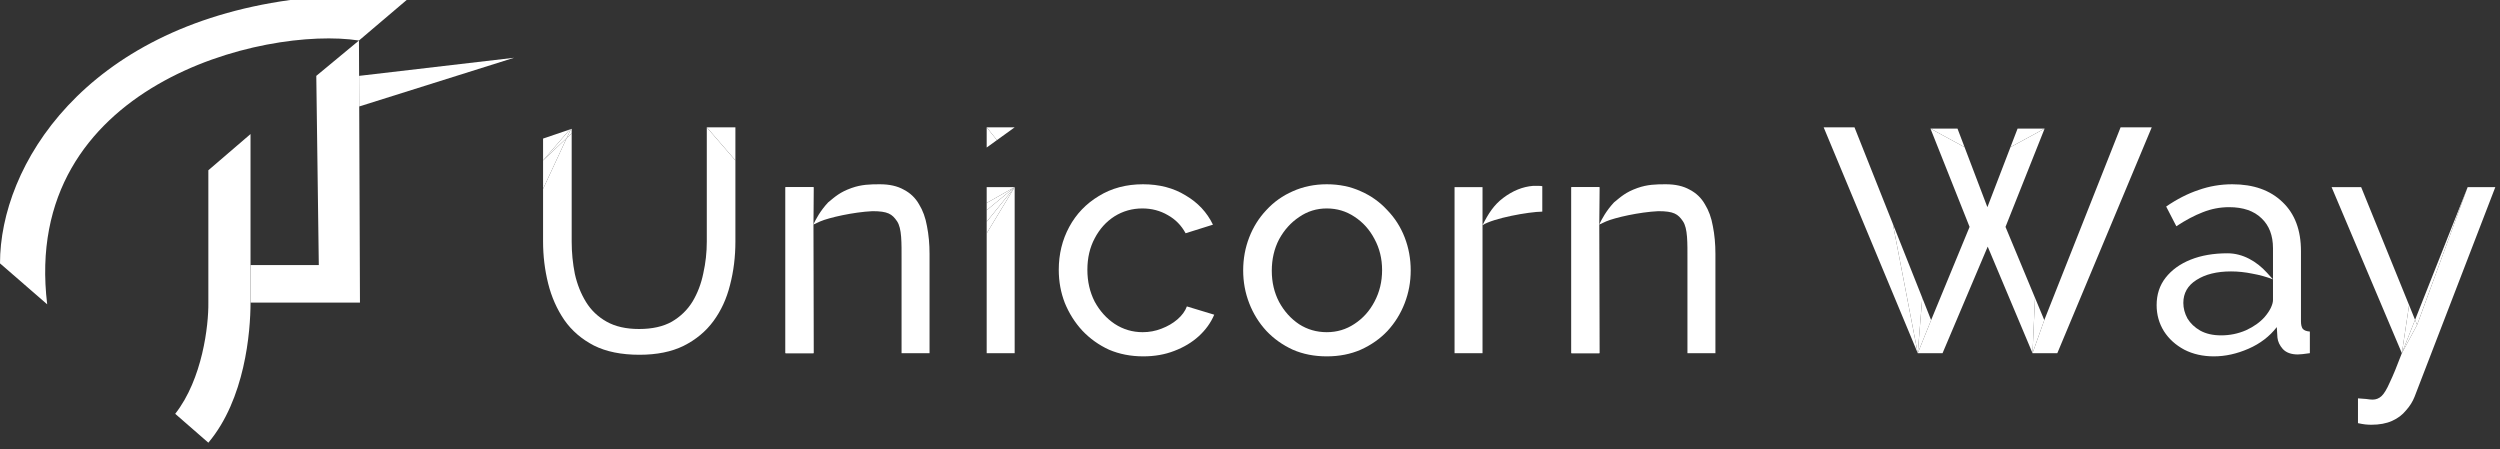<svg width="267" height="48" viewBox="0 0 267 48" fill="none" xmlns="http://www.w3.org/2000/svg">
<rect x="0" y="0" width="267" height="48" fill="#333333" stroke="none"/>
<path d="M122.107 38.059C120.772 38.059 119.55 37.821 118.44 37.346C117.354 36.847 116.403 36.168 115.588 35.307C114.796 34.447 114.174 33.461 113.721 32.352C113.291 31.242 113.076 30.064 113.076 28.818C113.076 27.142 113.449 25.614 114.196 24.232C114.943 22.851 115.996 21.752 117.354 20.937C118.712 20.099 120.285 19.68 122.073 19.68C123.816 19.68 125.333 20.076 126.623 20.869C127.936 21.639 128.909 22.681 129.543 23.994L126.623 24.912C126.17 24.074 125.537 23.428 124.722 22.975C123.907 22.5 123.001 22.262 122.005 22.262C120.919 22.262 119.923 22.545 119.018 23.111C118.135 23.677 117.433 24.459 116.913 25.455C116.392 26.429 116.132 27.55 116.132 28.818C116.132 30.064 116.392 31.197 116.913 32.216C117.456 33.212 118.169 34.005 119.052 34.594C119.957 35.183 120.953 35.477 122.039 35.477C122.741 35.477 123.409 35.352 124.043 35.103C124.699 34.854 125.265 34.526 125.74 34.118C126.238 33.688 126.578 33.224 126.759 32.725L129.679 33.609C129.317 34.469 128.762 35.239 128.015 35.919C127.291 36.575 126.419 37.096 125.401 37.481C124.405 37.867 123.307 38.059 122.107 38.059Z" fill="white"/>
<path d="M141.701 38.059C140.365 38.059 139.154 37.821 138.068 37.346C136.981 36.847 136.042 36.179 135.25 35.341C134.457 34.481 133.846 33.495 133.416 32.386C132.986 31.276 132.771 30.109 132.771 28.886C132.771 27.641 132.986 26.463 133.416 25.353C133.846 24.243 134.457 23.27 135.25 22.432C136.042 21.571 136.981 20.903 138.068 20.427C139.177 19.929 140.388 19.68 141.701 19.68C143.036 19.68 144.247 19.929 145.334 20.427C146.42 20.903 147.359 21.571 148.152 22.432C148.967 23.27 149.589 24.243 150.019 25.353C150.449 26.463 150.664 27.641 150.664 28.886C150.664 30.109 150.449 31.276 150.019 32.386C149.589 33.495 148.978 34.481 148.186 35.341C147.393 36.179 146.443 36.847 145.334 37.346C144.247 37.821 143.036 38.059 141.701 38.059ZM135.827 28.92C135.827 30.143 136.087 31.253 136.608 32.25C137.151 33.246 137.864 34.039 138.747 34.628C139.63 35.194 140.614 35.477 141.701 35.477C142.787 35.477 143.772 35.183 144.655 34.594C145.56 34.005 146.273 33.212 146.794 32.216C147.337 31.197 147.608 30.075 147.608 28.852C147.608 27.629 147.337 26.52 146.794 25.523C146.273 24.526 145.56 23.734 144.655 23.145C143.772 22.556 142.787 22.262 141.701 22.262C140.614 22.262 139.63 22.567 138.747 23.179C137.864 23.768 137.151 24.561 136.608 25.557C136.087 26.554 135.827 27.675 135.827 28.92Z" fill="white"/>
<path d="M164.717 22.601C163.223 22.624 159.488 23.302 158.333 24.049V37.719H155.346V19.985H158.333V24.049C158.945 22.826 159.544 21.888 160.54 21.141C161.559 20.37 162.623 19.94 163.732 19.85C163.958 19.85 164.151 19.85 164.309 19.85C164.468 19.85 164.603 19.861 164.717 19.884V22.601Z" fill="white"/>
<path fill-rule="evenodd" clip-rule="evenodd" d="M231.279 29.668C230.645 30.483 230.328 31.457 230.328 32.589C230.328 33.609 230.588 34.537 231.109 35.375C231.63 36.191 232.354 36.847 233.282 37.346C234.21 37.821 235.263 38.059 236.44 38.059C237.662 38.059 238.896 37.787 240.14 37.244C241.385 36.7 242.393 35.93 243.162 34.934L243.23 36.055C243.275 36.485 243.468 36.893 243.807 37.278C244.17 37.663 244.701 37.855 245.403 37.855C245.539 37.855 245.709 37.844 245.912 37.821C246.139 37.799 246.399 37.765 246.693 37.719V35.409C246.354 35.386 246.105 35.296 245.946 35.137C245.811 34.956 245.743 34.684 245.743 34.322V26.814C245.743 24.572 245.086 22.828 243.773 21.582C242.461 20.314 240.672 19.68 238.409 19.68C237.164 19.68 235.964 19.884 234.81 20.291C233.655 20.676 232.501 21.265 231.347 22.058L232.433 24.164C233.429 23.507 234.368 23.009 235.251 22.669C236.157 22.307 237.096 22.126 238.069 22.126C239.563 22.126 240.718 22.522 241.533 23.315C242.347 24.085 242.755 25.149 242.755 26.508V27.799V29.838L242.108 29.124C241.011 27.915 239.532 27.052 237.9 27.052C236.406 27.052 235.093 27.278 233.961 27.731C232.829 28.184 231.935 28.83 231.279 29.668ZM242.755 29.838C242.053 29.566 241.317 29.362 240.548 29.226C239.778 29.068 239.02 28.988 238.273 28.988C236.756 28.988 235.523 29.294 234.572 29.906C233.644 30.494 233.18 31.31 233.18 32.352C233.18 32.918 233.327 33.473 233.622 34.016C233.938 34.537 234.391 34.968 234.98 35.307C235.591 35.647 236.338 35.817 237.221 35.817C238.149 35.817 239.031 35.636 239.869 35.273C240.706 34.888 241.374 34.413 241.872 33.846C242.144 33.529 242.359 33.212 242.517 32.895C242.676 32.556 242.755 32.272 242.755 32.046V29.838Z" fill="white"/>
<path fill-rule="evenodd" clip-rule="evenodd" d="M252.715 42.611L251.832 42.544V45.193C252.149 45.261 252.41 45.307 252.613 45.329C252.84 45.352 253.055 45.363 253.258 45.363C254.119 45.363 254.854 45.227 255.465 44.956C256.076 44.684 256.574 44.31 256.959 43.834C257.367 43.382 257.672 42.895 257.876 42.374L266.5 19.985H263.546L258.148 34.696L256.518 37.719L257.292 32.589L252.172 19.985H249.014L256.518 37.719C255.997 39.101 255.567 40.143 255.228 40.845C254.911 41.57 254.617 42.056 254.345 42.306C254.073 42.555 253.756 42.679 253.394 42.679C253.236 42.679 253.009 42.657 252.715 42.611Z" fill="white"/>
<path fill-rule="evenodd" clip-rule="evenodd" d="M204.817 37.719L202.152 23.892L205.297 31.805L204.817 37.719Z" fill="white"/>
<path d="M258.148 34.696L263.546 19.985L257.929 34.158L258.148 34.696Z" fill="white"/>
<path d="M256.518 37.719L258.148 34.696L257.929 34.158L256.518 37.719Z" fill="white"/>
<path d="M170.814 37.719L170.789 23.989L170.814 19.985H167.826V37.719H170.814Z" fill="white"/>
<path d="M180.219 37.719H183.207V27.12C183.207 26.055 183.116 25.07 182.935 24.164C182.777 23.258 182.494 22.477 182.086 21.82C181.702 21.141 181.158 20.62 180.457 20.257C179.778 19.872 178.929 19.68 177.91 19.68C176.869 19.68 175.941 19.699 174.869 20.082C173.624 20.527 173.123 21.005 172.376 21.616C171.536 22.515 171.068 23.41 170.789 23.989L171.536 23.645C172.456 23.246 175.079 22.648 177.11 22.553C178.757 22.553 179.21 22.859 179.733 23.625C180.257 24.391 180.219 25.919 180.219 27.799V37.719Z" fill="white"/>
<path fill-rule="evenodd" clip-rule="evenodd" d="M209.815 15.715L206.175 13.735L210.351 24.232L206.243 34.186L204.817 37.719L202.152 23.892L198.06 13.599H194.767L204.817 37.719H207.465L212.287 26.338L217.074 37.719H219.722L229.806 13.599H226.479L218.33 34.186L217.074 37.719L217.339 31.805L214.188 24.232L218.364 13.735L214.717 15.715L212.253 22.126L210.657 17.93L209.815 15.715Z" fill="white"/>
<path d="M209.061 13.735H206.175L209.815 15.715L209.061 13.735Z" fill="white"/>
<path d="M218.364 13.735H215.478L214.717 15.715L218.364 13.735Z" fill="white"/>
<path d="M170.814 37.719L170.789 23.989L170.814 19.985H167.826V37.719H170.814Z" fill="white"/>
<path d="M86.882 37.719L86.857 23.989L86.882 19.985H83.894V37.719H86.882Z" fill="white"/>
<path d="M96.287 37.719H99.275V27.12C99.275 26.055 99.184 25.07 99.003 24.164C98.845 23.258 98.562 22.477 98.154 21.82C97.77 21.141 97.226 20.62 96.525 20.257C95.846 19.872 94.997 19.68 93.978 19.68C92.937 19.68 92.009 19.699 90.937 20.082C89.692 20.527 89.191 21.005 88.444 21.616C87.604 22.515 87.136 23.41 86.857 23.989L87.604 23.645C88.523 23.246 91.147 22.648 93.177 22.553C94.825 22.553 95.278 22.859 95.801 23.625C96.325 24.391 96.287 25.919 96.287 27.799V37.719Z" fill="white"/>
<path d="M86.882 37.719L86.857 23.989L86.882 19.985H83.894V37.719H86.882Z" fill="white"/>
<path d="M78.541 13.599H75.486L78.541 17.133V13.599Z" fill="white"/>
<path fill-rule="evenodd" clip-rule="evenodd" d="M68.288 37.889C66.364 37.889 64.745 37.561 63.432 36.904C62.12 36.224 61.067 35.319 60.275 34.186C59.483 33.031 58.905 31.729 58.543 30.279C58.181 28.83 58 27.335 58 25.795V20.174L60.523 14.744L61.056 14.24V25.795C61.056 26.973 61.169 28.128 61.395 29.26C61.644 30.37 62.04 31.366 62.584 32.25C63.127 33.133 63.862 33.835 64.791 34.356C65.719 34.877 66.873 35.137 68.254 35.137C69.657 35.137 70.823 34.877 71.751 34.356C72.679 33.812 73.415 33.099 73.958 32.216C74.501 31.31 74.886 30.302 75.112 29.192C75.361 28.082 75.486 26.95 75.486 25.795V13.599L78.541 17.133V25.795C78.541 27.425 78.349 28.977 77.964 30.449C77.602 31.899 77.013 33.178 76.199 34.288C75.384 35.398 74.32 36.281 73.007 36.938C71.717 37.572 70.144 37.889 68.288 37.889Z" fill="white"/>
<path fill-rule="evenodd" clip-rule="evenodd" d="M60.967 13.789L61.056 13.759V14.24L60.523 14.744L60.967 13.789Z" fill="white"/>
<path d="M60.859 13.826L58 17.133L60.523 14.744L60.967 13.789L60.859 13.826Z" fill="white"/>
<path d="M58 17.133V20.174L60.523 14.744L58 17.133Z" fill="white"/>
<path d="M105.378 24.912L108.366 19.985L105.378 23.68V24.912Z" fill="white"/>
<path d="M204.817 37.719L206.243 34.186L205.297 31.805L204.817 37.719Z" fill="white"/>
<path d="M217.074 37.719L218.33 34.186L217.339 31.805L217.074 37.719Z" fill="white"/>
<path d="M257.292 32.589L256.518 37.719L257.929 34.158L257.292 32.589Z" fill="white"/>
<path d="M58 14.8V17.133L60.859 13.826L58 14.8Z" fill="white"/>
<path d="M108.366 19.985H105.378V21.674L108.366 19.985Z" fill="white"/>
<path d="M105.378 22.448L108.366 19.985L105.378 21.674V22.448Z" fill="white"/>
<path d="M108.366 19.985L105.378 22.448V23.68L108.366 19.985Z" fill="white"/>
<path fill-rule="evenodd" clip-rule="evenodd" d="M105.378 15.755L106.471 14.966L105.378 13.599V15.755Z" fill="white"/>
<path fill-rule="evenodd" clip-rule="evenodd" d="M105.378 37.719V24.912L108.366 19.985V37.719H105.378ZM106.471 14.966L105.378 13.599H108.366L106.471 14.966Z" fill="white"/>
<path d="M6.96945e-08 28.128L5.04 32.502C2.198 9.023 28.257 2.762 38.337 4.327L43.431 -1.0761e-07L30.991 -7.67884e-08C9.008 3.038 4.38009e-08 17.678 6.96945e-08 28.128Z" fill="white"/>
<path d="M38.337 4.327L33.78 8.102L34.048 28.312L26.756 28.312L26.756 32.318L38.444 32.318L38.364 11.371L38.352 8.102L38.337 4.327Z" fill="white"/>
<path d="M26.756 32.318L26.756 28.312L26.756 14.317L22.252 18.184L22.252 32.318C22.287 34.727 21.63 40.475 18.713 44.195L22.252 47.28C26.166 42.63 26.756 35.448 26.756 32.318Z" fill="white"/>
<path d="M54.905 6.169L38.352 8.102L38.364 11.371L54.905 6.169Z" fill="white"/>
</svg>
